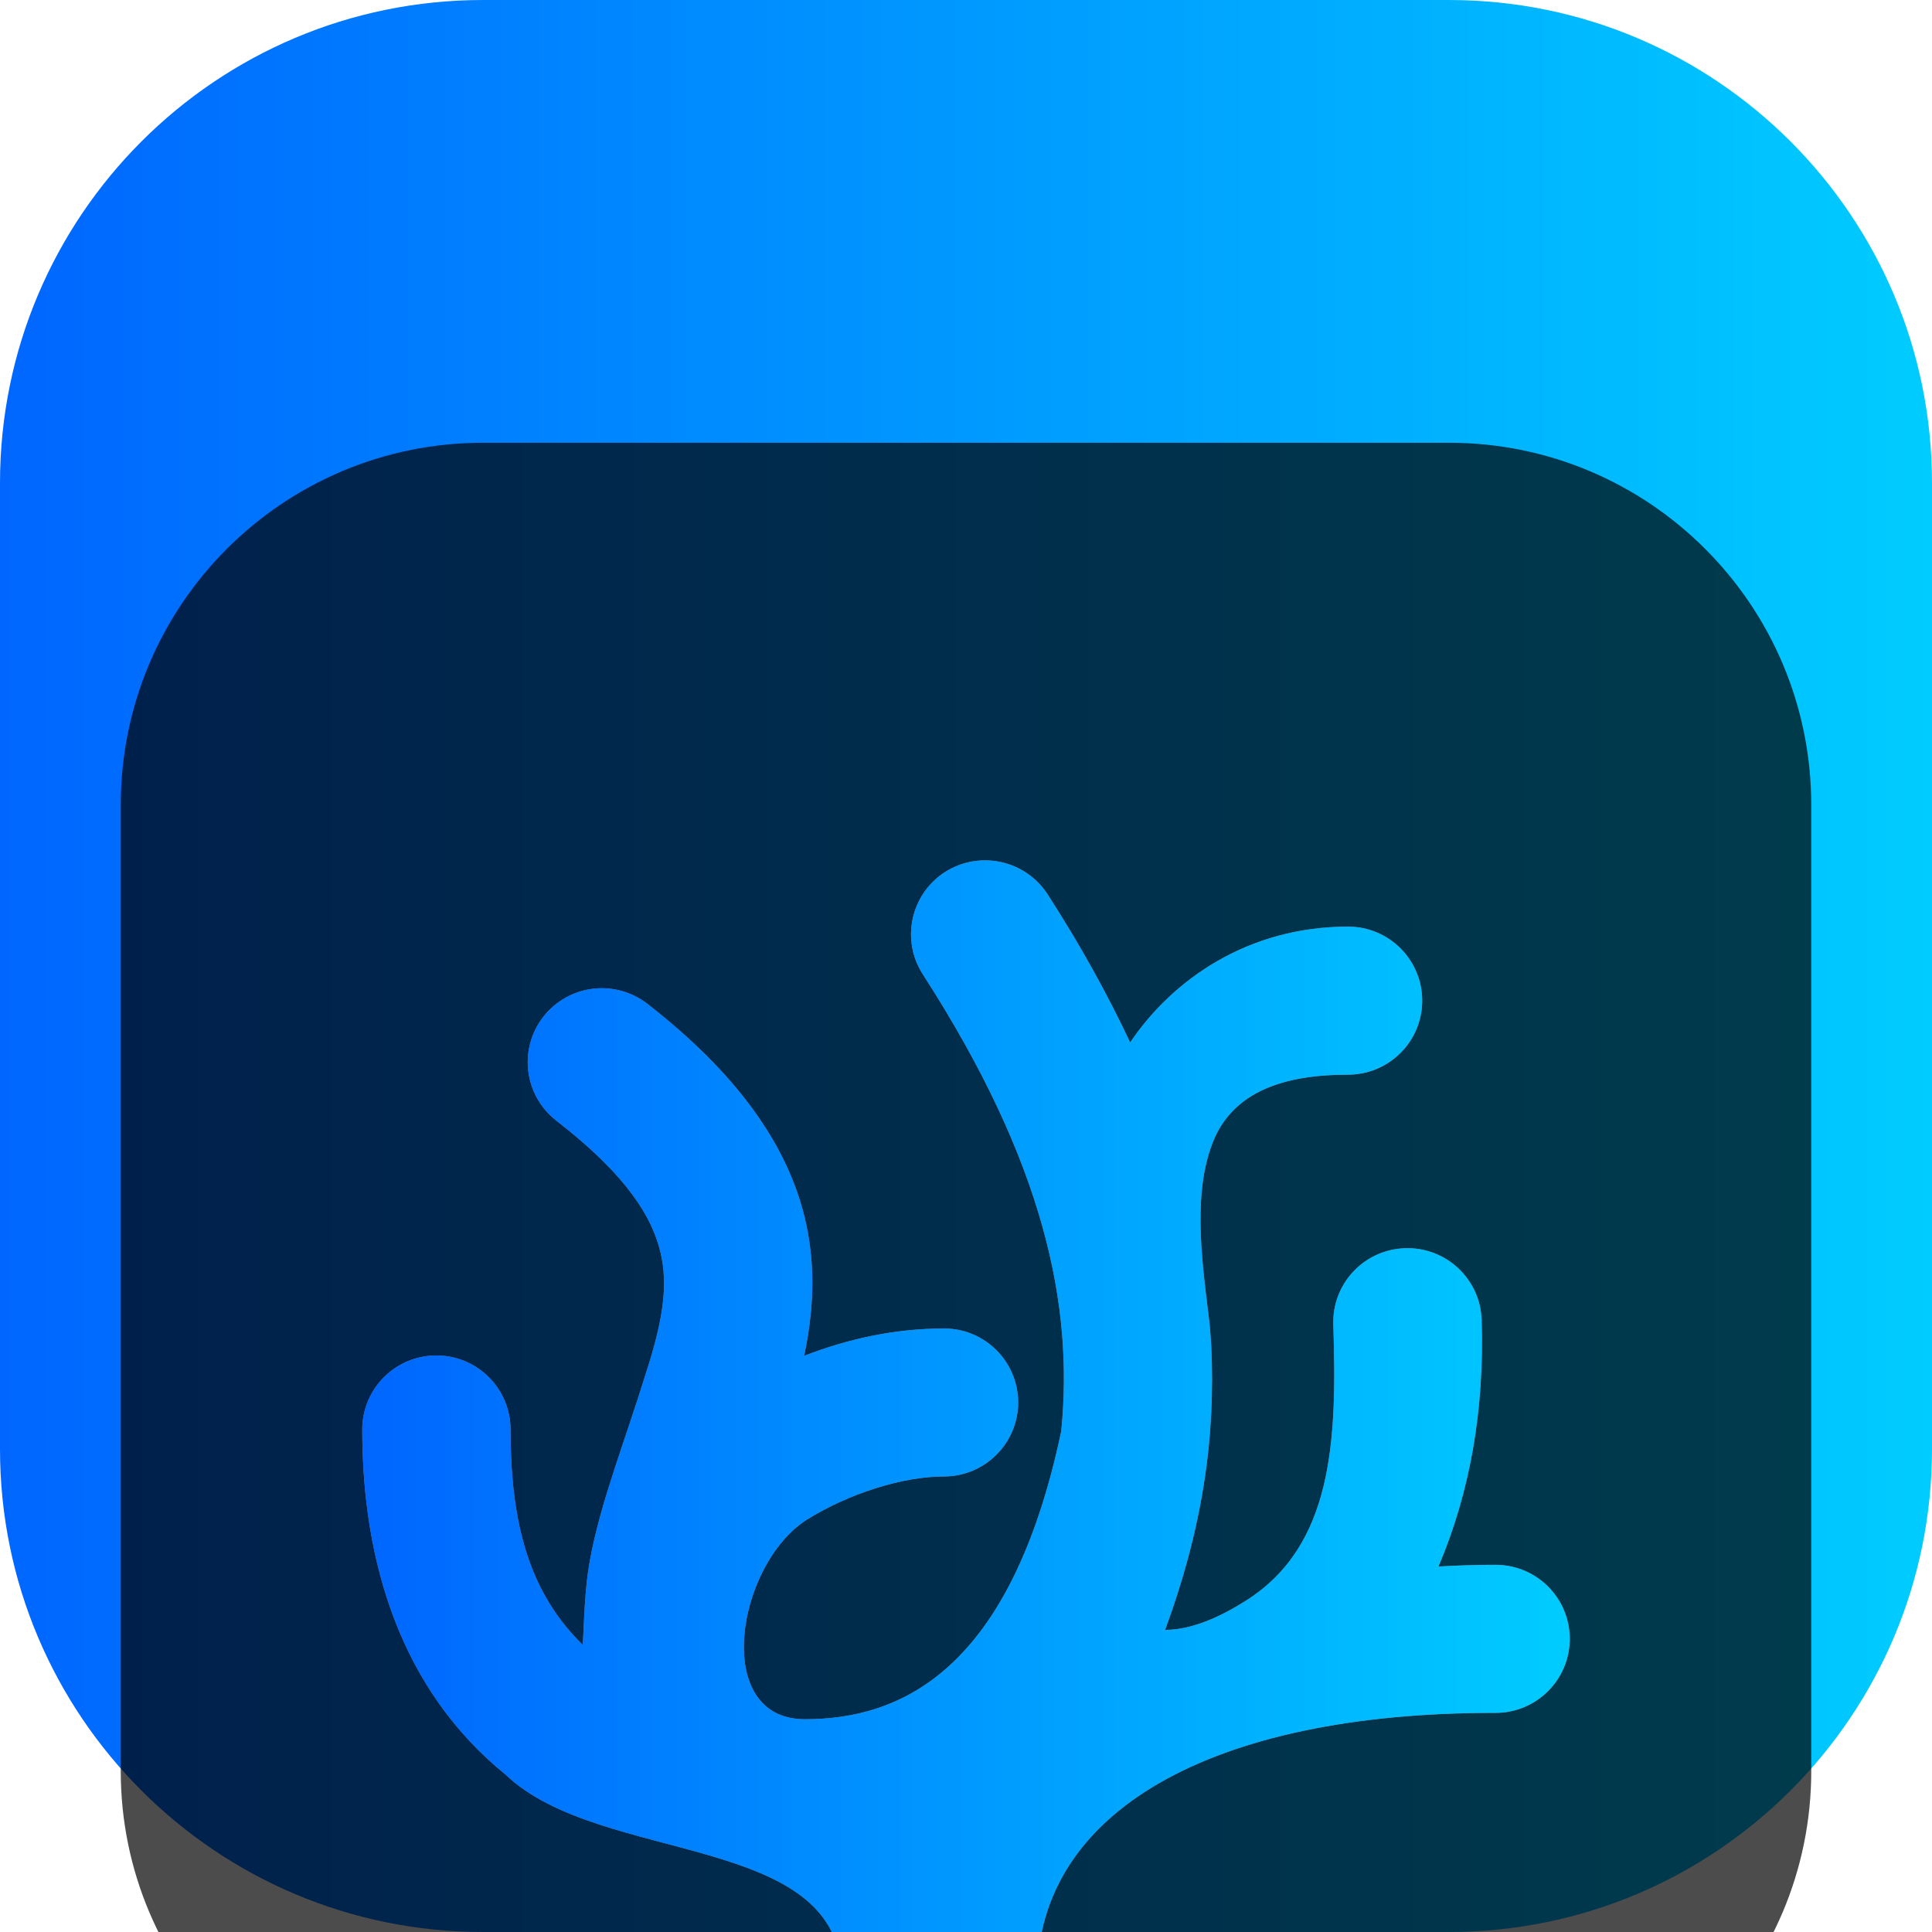 <svg width="24" height="24" viewBox="0 0 24 24" fill="none" xmlns="http://www.w3.org/2000/svg">
<g clip-path="url(#clip0_32_10682)">
<path d="M18 0H6C2.686 0 0 2.686 0 6V18C0 21.314 2.686 24 6 24H18C21.314 24 24 21.314 24 18V6C24 2.686 21.314 0 18 0Z" fill="url(#paint0_linear_32_10682)"/>
<g filter="url(#filter0_i_32_10682)">
<path d="M18 1.5H6C3.515 1.5 1.5 3.515 1.5 6V18C1.5 20.485 3.515 22.5 6 22.5H18C20.485 22.5 22.5 20.485 22.5 18V6C22.5 3.515 20.485 1.5 18 1.5Z" fill="black" fill-opacity="0.7"/>
<g filter="url(#filter1_d_32_10682)">
<path d="M12.074 4.702C11.955 4.723 11.841 4.768 11.739 4.833C11.312 5.108 11.188 5.677 11.464 6.104C12.98 8.454 13.338 10.226 13.183 11.779C12.555 14.754 11.191 15.357 9.999 15.357C8.835 15.357 9.146 13.44 10.021 12.879C10.544 12.553 11.213 12.341 11.726 12.341C12.235 12.341 12.647 11.929 12.648 11.422C12.647 10.914 12.235 10.502 11.726 10.503C11.127 10.503 10.538 10.629 9.989 10.843C10.101 10.314 10.143 9.741 9.998 9.133C9.777 8.209 9.143 7.326 8.043 6.471C7.85 6.321 7.605 6.253 7.363 6.283C7.12 6.313 6.9 6.438 6.75 6.63C6.437 7.031 6.51 7.609 6.911 7.921C7.808 8.617 8.104 9.133 8.205 9.558C8.307 9.982 8.225 10.438 8.022 11.064C7.762 11.907 7.46 12.66 7.328 13.383C7.263 13.738 7.257 14.125 7.24 14.434C6.595 13.804 6.342 12.972 6.342 11.758C6.342 11.25 5.929 10.838 5.42 10.838C4.912 10.839 4.5 11.25 4.5 11.758C4.5 13.417 4.985 14.996 6.285 16.049C7.461 17.171 10.453 16.756 10.453 18.557C10.453 19.065 11.197 19.312 11.706 19.312C12.227 19.312 12.884 18.964 12.884 18.557C12.884 16.514 15.036 15.272 18.578 15.278C19.086 15.278 19.499 14.867 19.5 14.36C19.501 13.852 19.089 13.44 18.581 13.439C18.338 13.438 18.102 13.447 17.869 13.46C18.265 12.528 18.441 11.502 18.405 10.394C18.388 9.887 17.962 9.489 17.454 9.506C16.945 9.522 16.546 9.947 16.563 10.455C16.611 11.906 16.556 13.202 15.476 13.885C15.169 14.079 14.812 14.247 14.473 14.247C14.736 13.532 14.935 12.776 15.016 11.962C15.068 11.443 15.073 10.825 15.014 10.346C14.922 9.603 14.811 8.76 15.093 8.125C15.346 7.579 15.914 7.35 16.746 7.35C17.255 7.349 17.667 6.938 17.667 6.431C17.667 5.923 17.255 5.511 16.746 5.511C15.509 5.511 14.57 6.163 14.039 6.95C13.76 6.356 13.422 5.743 13.013 5.109C12.88 4.904 12.672 4.76 12.434 4.709C12.315 4.683 12.193 4.681 12.074 4.702Z" fill="#808080"/>
<path d="M12.074 4.702C11.955 4.723 11.841 4.768 11.739 4.833C11.312 5.108 11.188 5.677 11.464 6.104C12.98 8.454 13.338 10.226 13.183 11.779C12.555 14.754 11.191 15.357 9.999 15.357C8.835 15.357 9.146 13.44 10.021 12.879C10.544 12.553 11.213 12.341 11.726 12.341C12.235 12.341 12.647 11.929 12.648 11.422C12.647 10.914 12.235 10.502 11.726 10.503C11.127 10.503 10.538 10.629 9.989 10.843C10.101 10.314 10.143 9.741 9.998 9.133C9.777 8.209 9.143 7.326 8.043 6.471C7.85 6.321 7.605 6.253 7.363 6.283C7.12 6.313 6.9 6.438 6.75 6.63C6.437 7.031 6.51 7.609 6.911 7.921C7.808 8.617 8.104 9.133 8.205 9.558C8.307 9.982 8.225 10.438 8.022 11.064C7.762 11.907 7.46 12.66 7.328 13.383C7.263 13.738 7.257 14.125 7.24 14.434C6.595 13.804 6.342 12.972 6.342 11.758C6.342 11.25 5.929 10.838 5.42 10.838C4.912 10.839 4.5 11.25 4.5 11.758C4.5 13.417 4.985 14.996 6.285 16.049C7.461 17.171 10.453 16.756 10.453 18.557C10.453 19.065 11.197 19.312 11.706 19.312C12.227 19.312 12.884 18.964 12.884 18.557C12.884 16.514 15.036 15.272 18.578 15.278C19.086 15.278 19.499 14.867 19.5 14.36C19.501 13.852 19.089 13.44 18.581 13.439C18.338 13.438 18.102 13.447 17.869 13.46C18.265 12.528 18.441 11.502 18.405 10.394C18.388 9.887 17.962 9.489 17.454 9.506C16.945 9.522 16.546 9.947 16.563 10.455C16.611 11.906 16.556 13.202 15.476 13.885C15.169 14.079 14.812 14.247 14.473 14.247C14.736 13.532 14.935 12.776 15.016 11.962C15.068 11.443 15.073 10.825 15.014 10.346C14.922 9.603 14.811 8.76 15.093 8.125C15.346 7.579 15.914 7.35 16.746 7.35C17.255 7.349 17.667 6.938 17.667 6.431C17.667 5.923 17.255 5.511 16.746 5.511C15.509 5.511 14.57 6.163 14.039 6.95C13.76 6.356 13.422 5.743 13.013 5.109C12.88 4.904 12.672 4.76 12.434 4.709C12.315 4.683 12.193 4.681 12.074 4.702Z" fill="url(#paint1_linear_32_10682)"/>
</g>
</g>
</g>
<defs>
<filter id="filter0_i_32_10682" x="1.5" y="1.5" width="21" height="25" filterUnits="userSpaceOnUse" color-interpolation-filters="sRGB">
<feFlood flood-opacity="0" result="BackgroundImageFix"/>
<feBlend mode="normal" in="SourceGraphic" in2="BackgroundImageFix" result="shape"/>
<feColorMatrix in="SourceAlpha" type="matrix" values="0 0 0 0 0 0 0 0 0 0 0 0 0 0 0 0 0 0 127 0" result="hardAlpha"/>
<feOffset dy="4"/>
<feGaussianBlur stdDeviation="2"/>
<feComposite in2="hardAlpha" operator="arithmetic" k2="-1" k3="1"/>
<feColorMatrix type="matrix" values="0 0 0 0 0 0 0 0 0 0 0 0 0 0 0 0 0 0 0.25 0"/>
<feBlend mode="normal" in2="shape" result="effect1_innerShadow_32_10682"/>
</filter>
<filter id="filter1_d_32_10682" x="0.5" y="2.688" width="23" height="22.625" filterUnits="userSpaceOnUse" color-interpolation-filters="sRGB">
<feFlood flood-opacity="0" result="BackgroundImageFix"/>
<feColorMatrix in="SourceAlpha" type="matrix" values="0 0 0 0 0 0 0 0 0 0 0 0 0 0 0 0 0 0 127 0" result="hardAlpha"/>
<feOffset dy="2"/>
<feGaussianBlur stdDeviation="2"/>
<feComposite in2="hardAlpha" operator="out"/>
<feColorMatrix type="matrix" values="0 0 0 0 0 0 0 0 0 0 0 0 0 0 0 0 0 0 0.25 0"/>
<feBlend mode="normal" in2="BackgroundImageFix" result="effect1_dropShadow_32_10682"/>
<feBlend mode="normal" in="SourceGraphic" in2="effect1_dropShadow_32_10682" result="shape"/>
</filter>
<linearGradient id="paint0_linear_32_10682" x1="2.47102e-05" y1="12" x2="24" y2="12" gradientUnits="userSpaceOnUse">
<stop stop-color="#0066FF"/>
<stop offset="1" stop-color="#00CCFF"/>
</linearGradient>
<linearGradient id="paint1_linear_32_10682" x1="4.5" y1="12" x2="19.5" y2="12" gradientUnits="userSpaceOnUse">
<stop stop-color="#0066FF"/>
<stop offset="1" stop-color="#00CCFF"/>
</linearGradient>
<clipPath id="clip0_32_10682">
<rect width="24" height="24" fill="white"/>
</clipPath>
</defs>
</svg>
